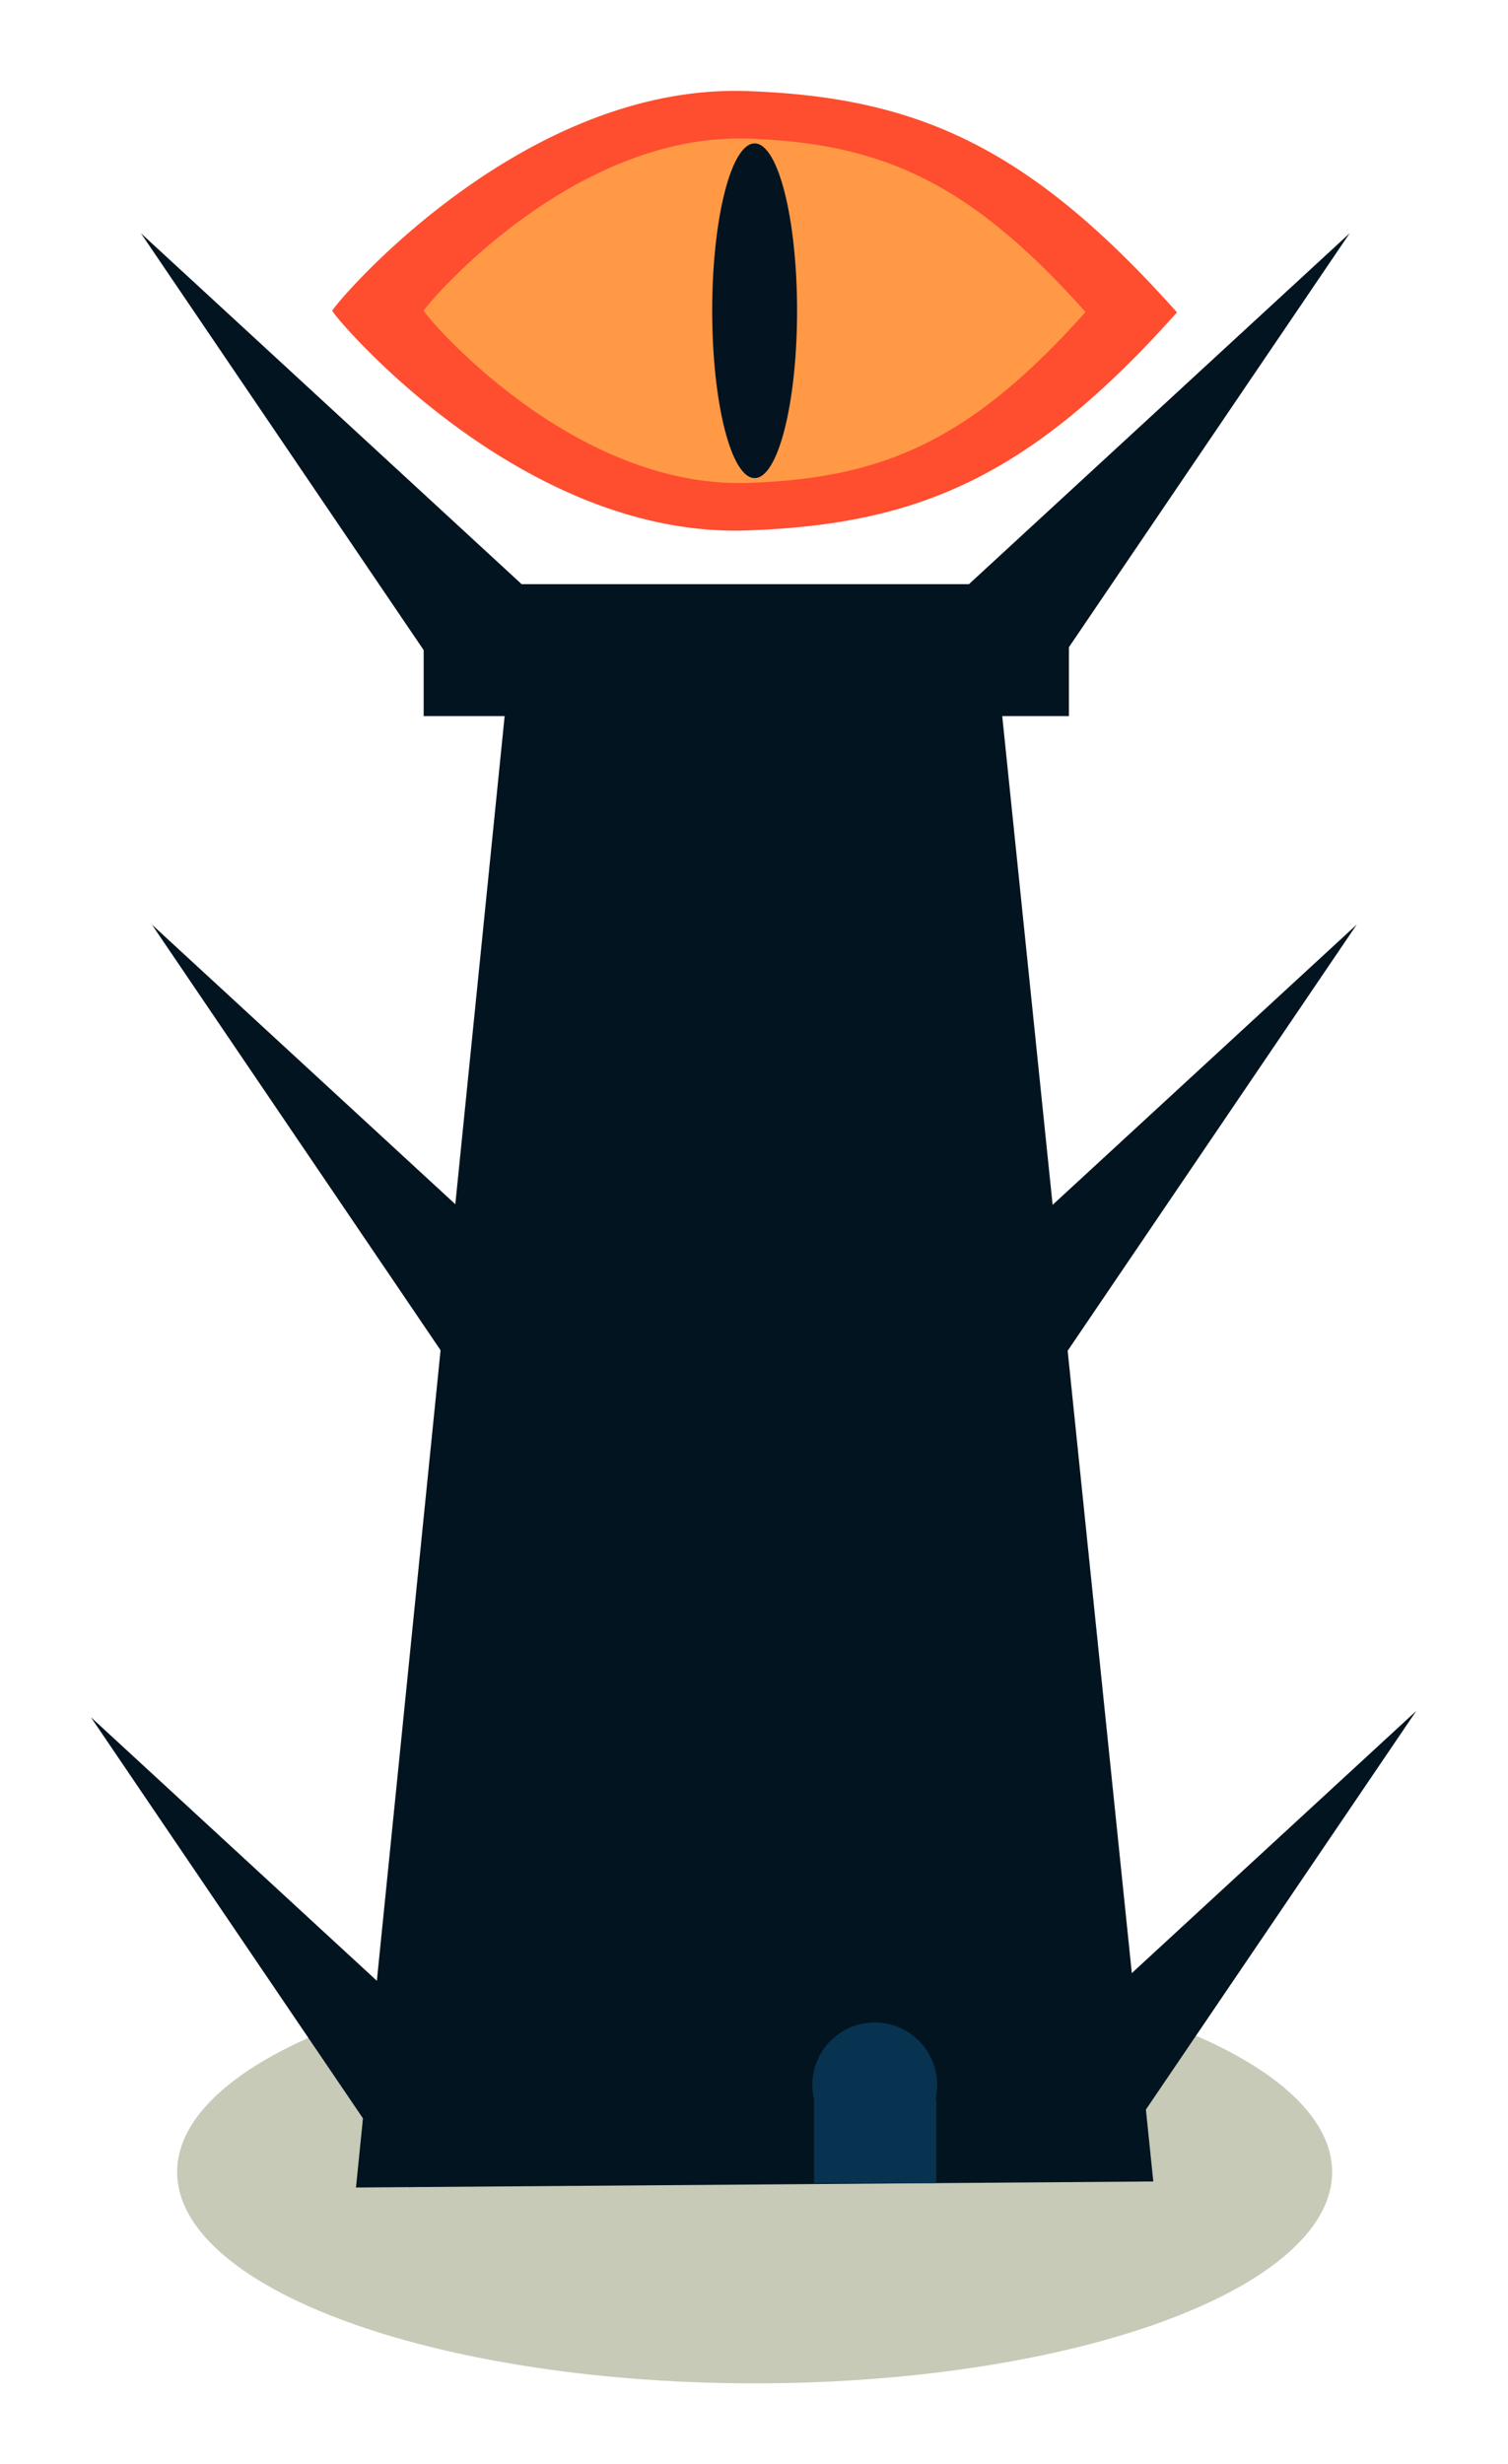 <svg class="sauron-sprite" xmlns="http://www.w3.org/2000/svg" viewBox="0 0 90 147">
  <g transform="translate(139.73 -173.498)">
    <ellipse cx="-94.692" cy="303.068" fill="#c6cab7" fill-rule="evenodd" paint-order="markers stroke fill" rx="34.466" ry="12.608"/>
    <path fill="#02141f" fill-rule="evenodd" d="M-114.445 208.345v7.87h4.833l-8.873 87.778 47.586-.361-9.016-87.417h3.98v-7.87z" paint-order="stroke fill markers"/>
    <path fill="#02141f" d="M-134.308 275.934l19.04 28.059 4.272-6.582zM-130.668 228.65l19.04 28.059 4.273-6.582zM-131.32 187.412l19.04 28.058 4.272-6.581zM-55.203 275.56l-19.04 28.06-4.273-6.582zM-58.756 228.65l-19.04 28.059-4.273-6.582zM-59.178 187.412l-19.04 28.058-4.273-6.581z"/>
    <path fill="#083350" fill-rule="evenodd" d="M-87.529 294.15a3.724 3.724 0 00-3.718 3.724 3.724 3.724 0 00.101.859v4.997h7.298v-4.997h-.05a3.724 3.724 0 00.1-.859 3.724 3.724 0 00-3.724-3.724 3.724 3.724 0 00-.007 0z" paint-order="stroke fill markers"/>
    <g>
      <path fill="#ff4d2f" d="M-95.776 178.919c-13.451-.05-24.277 13.086-24.12 13.117-.16.032 11.015 13.588 24.762 13.105 10.114-.355 16.809-3.104 25.648-13.009-8.84-9.905-15.534-12.845-25.648-13.2a19.457 19.457 0 00-.642-.013z"/>
      <path fill="#ff9946" d="M-95.541 181.759c-10.54-.04-19.021 10.253-18.898 10.277-.125.026 8.63 10.646 19.401 10.268 7.924-.278 13.17-2.432 20.095-10.193-6.926-7.76-12.171-10.064-20.095-10.342a16.968 16.968 0 00-.503-.01z"/>
      <ellipse cx="-94.692" cy="192.036" fill="#031420" fill-rule="evenodd" paint-order="stroke fill markers" rx="2.533" ry="9.983"/>
    </g>
  </g>
</svg>
